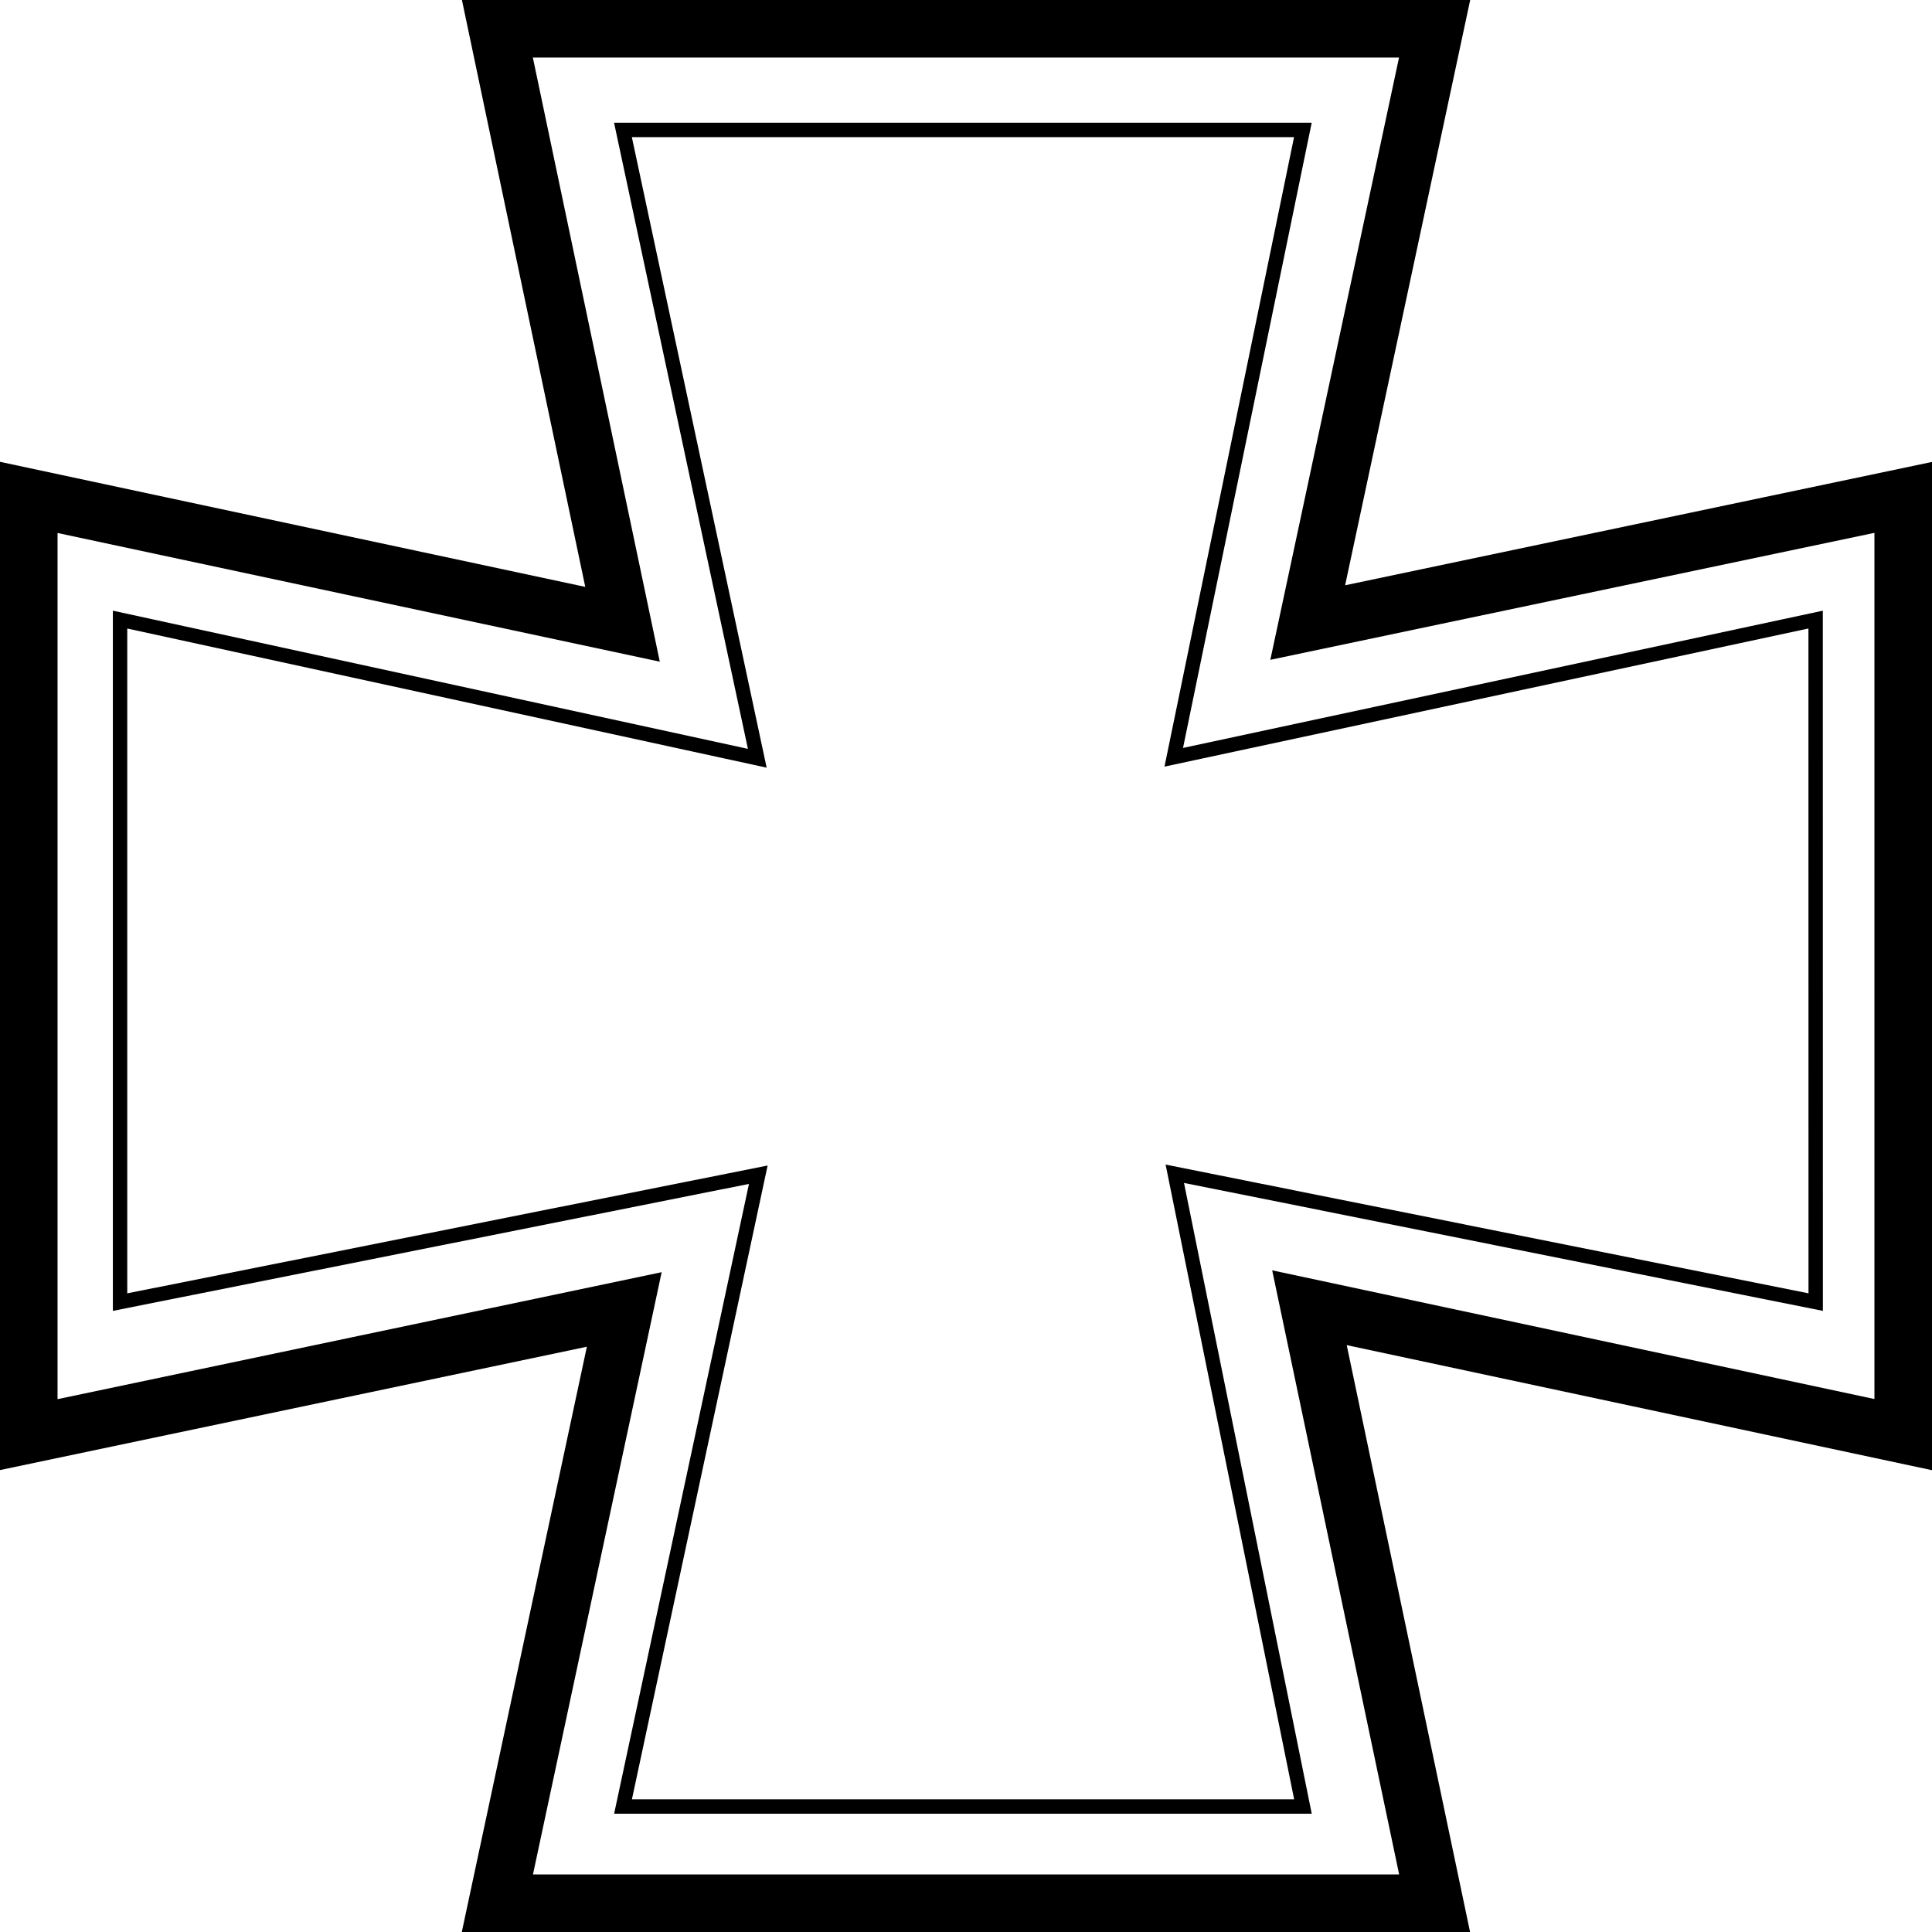 <svg xmlns="http://www.w3.org/2000/svg" width="268.504" height="268.504" viewBox="0 0 268.504 268.504"><defs><style>.a,.b{fill:none;stroke:#000;stroke-miterlimit:10;fill-rule:evenodd;}.a{stroke-width:8px;}.b{stroke-width:2px;}</style></defs><g transform="translate(-3199.621 -12286.557)"><path class="a" d="M1786.986,595.934l-82.76,17.394,17.634-82.52H1591.608L1609,613.569l-82.52-17.635V726.187l82.76-17.394-17.634,82.52H1721.86l-17.394-82.76,82.52,17.634Z" transform="translate(1677.139 11759.749)"/><path class="b" d="M1717.74,555.844l-89.205,19.136,17.944-87.188h-94.494l18.67,87.324-88.56-19.271V650.7l88.7-17.706-18.8,87.807h94.494l-17.809-87.942,89.07,17.841Z" transform="translate(1734.212 11816.822)"/></g></svg>